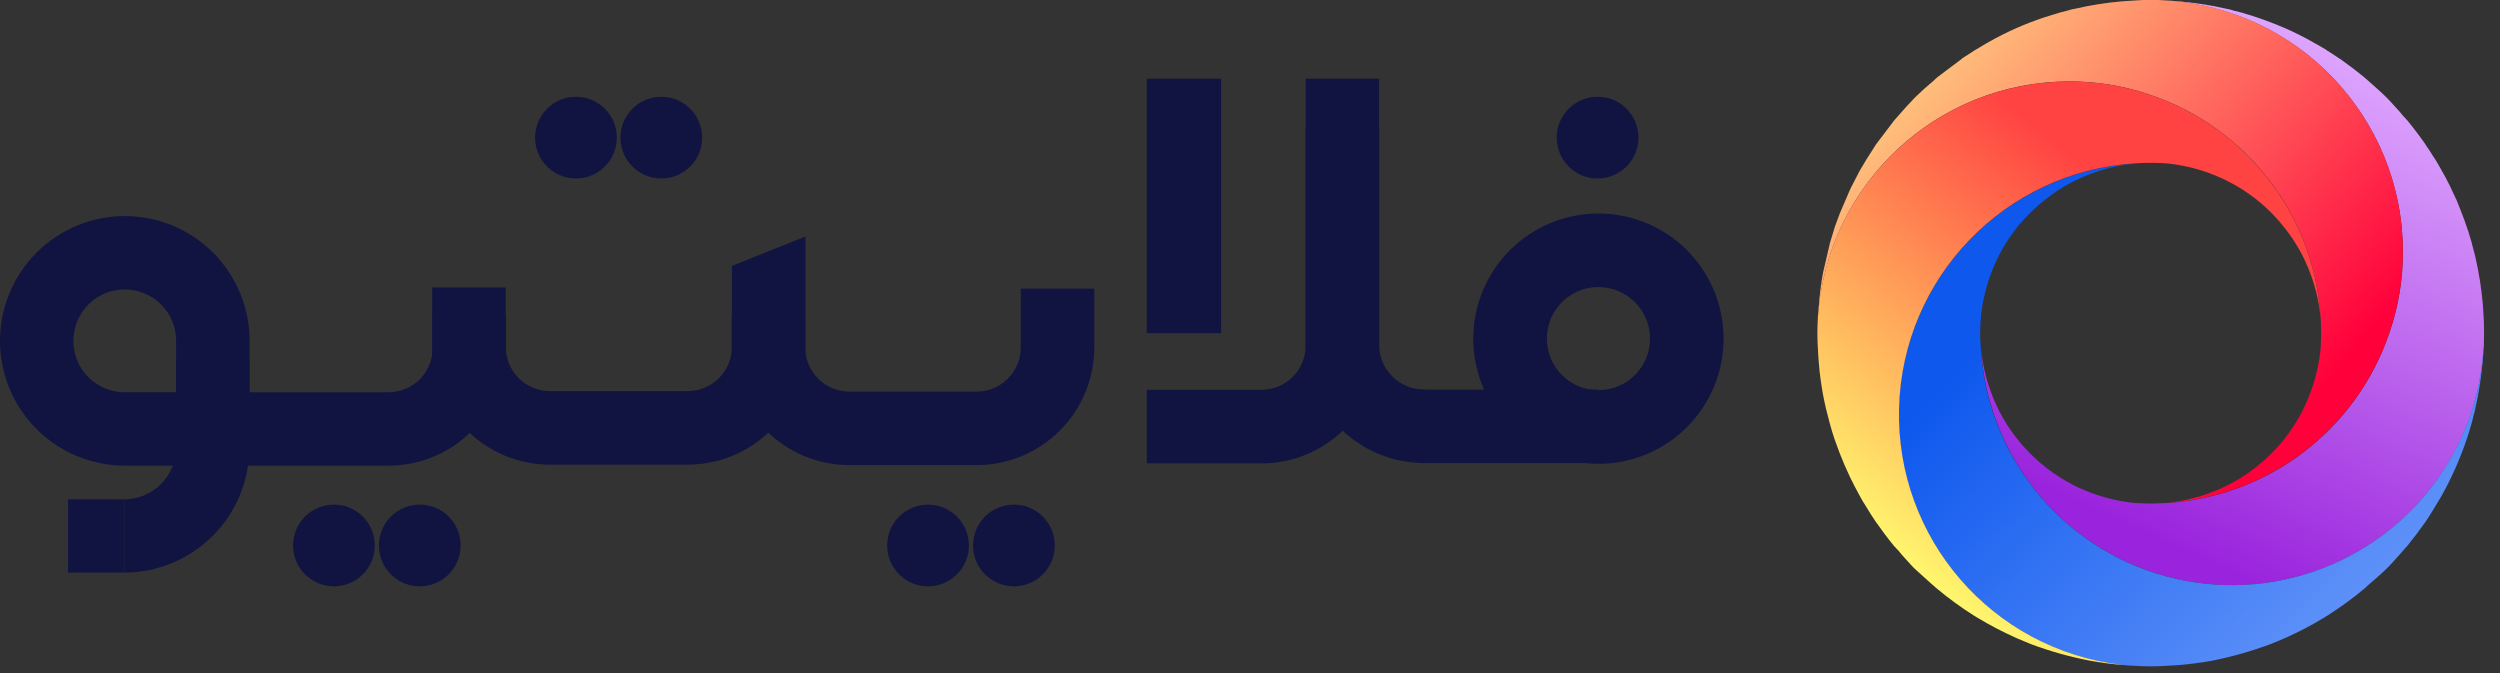 <svg width="130" height="35" viewBox="0 0 130 35" fill="none" xmlns="http://www.w3.org/2000/svg">
<rect x="0" y="0" width="130" height="35" fill="#333333" stroke="none"/>
<g id="logo.76b52e9e 1" clip-path="url(#clip0_1967_365)">
<path id="Vector" d="M103.519 20.358C103.869 21.332 104.391 22.235 105.06 23.026C105.074 23.052 105.092 23.077 105.112 23.099L105.577 23.593L106.074 24.056C106.096 24.078 106.121 24.097 106.149 24.11C106.94 24.785 107.847 25.311 108.827 25.66C109.538 25.917 110.279 26.084 111.031 26.158C111.055 26.145 111.065 26.158 111.087 26.158C111.114 26.166 111.142 26.17 111.171 26.168H111.328C111.673 26.19 112.018 26.19 112.362 26.168H112.523C112.551 26.169 112.579 26.166 112.605 26.158C112.626 26.158 112.64 26.145 112.659 26.158C117.955 25.84 122.532 22.351 124.242 17.329C124.717 15.966 124.957 14.532 124.952 13.089C124.941 6.123 119.481 0.382 112.523 0.026C112.809 0.036 113.083 0.057 113.363 0.076C114.175 0.149 114.981 0.27 115.777 0.456C115.903 0.476 116.027 0.508 116.148 0.551C116.298 0.583 116.454 0.625 116.6 0.667C116.974 0.774 117.344 0.894 117.71 1.026C118.098 1.164 118.485 1.32 118.879 1.489L119.575 1.816C119.584 1.828 119.597 1.828 119.607 1.837C119.828 1.94 120.039 2.06 120.259 2.186C120.461 2.291 120.647 2.407 120.854 2.526C120.909 2.554 120.96 2.588 121.009 2.627C121.22 2.756 121.441 2.903 121.654 3.049H121.666C122.099 3.355 122.52 3.673 122.93 4.011L122.975 4.048L123.608 4.61C123.774 4.76 123.947 4.914 124.104 5.075C124.261 5.237 124.419 5.402 124.567 5.571C124.711 5.724 124.849 5.883 124.98 6.047C125.033 6.096 125.082 6.148 125.127 6.204L125.168 6.245C125.505 6.655 125.825 7.078 126.128 7.513V7.526C126.277 7.733 126.417 7.947 126.549 8.165C126.589 8.215 126.625 8.268 126.657 8.324C126.771 8.526 126.887 8.711 126.993 8.913C127.122 9.135 127.238 9.348 127.343 9.568C127.354 9.578 127.354 9.591 127.363 9.601L127.69 10.298C127.694 10.318 127.702 10.334 127.713 10.35L127.723 10.36C127.87 10.719 128.018 11.087 128.156 11.467C128.29 11.831 128.41 12.2 128.515 12.574C128.558 12.724 128.596 12.875 128.631 13.026C128.674 13.156 128.696 13.278 128.725 13.392C128.907 14.188 129.034 14.995 129.106 15.808L129.159 16.652C129.177 17.102 129.177 17.553 129.159 18.003C129.161 18.042 129.156 18.081 129.146 18.119C128.73 25.028 123.008 30.42 116.085 30.425C114.643 30.43 113.21 30.193 111.847 29.722C109.39 28.885 107.238 27.336 105.665 25.271C104.092 23.207 103.17 20.721 103.016 18.13C103.086 18.891 103.255 19.64 103.518 20.358L103.519 20.358Z" fill="url(#paint0_linear_1967_365)"/>
<path id="Vector_2" d="M99.451 17.332C101.165 12.318 105.735 8.833 111.023 8.505C110.27 8.578 109.529 8.744 108.819 9.003C107.839 9.354 106.931 9.879 106.139 10.553C106.112 10.568 106.088 10.587 106.066 10.609C105.898 10.754 105.73 10.915 105.57 11.067C105.41 11.22 105.254 11.4 105.103 11.568C105.085 11.585 105.064 11.618 105.039 11.633C104.889 11.809 104.742 12.001 104.605 12.201C104.139 12.849 103.767 13.56 103.499 14.313C103.242 15.023 103.076 15.763 103.004 16.515C103.014 16.527 103.004 16.547 103.004 16.567C102.995 16.595 102.991 16.623 102.992 16.652C102.982 16.875 102.969 17.104 102.969 17.328C102.969 17.551 102.982 17.78 102.992 18.003C102.991 18.032 102.995 18.06 103.004 18.088C103.004 18.096 103.014 18.107 103.004 18.129C103.125 20.29 103.789 22.387 104.934 24.224C106.397 26.589 108.575 28.426 111.152 29.47C113.729 30.514 116.572 30.71 119.268 30.03C121.964 29.35 124.374 27.83 126.148 25.689C127.922 23.547 128.968 20.897 129.135 18.121C129.135 18.36 129.114 18.606 129.094 18.845C129.021 19.655 128.895 20.458 128.713 21.251C128.69 21.38 128.658 21.507 128.618 21.631C128.587 21.78 128.544 21.937 128.503 22.086C128.428 22.348 128.347 22.608 128.26 22.865C127.921 23.861 127.495 24.825 126.984 25.744C126.929 25.837 126.878 25.938 126.816 26.028C126.738 26.167 126.655 26.304 126.568 26.438C126.433 26.671 126.275 26.916 126.116 27.149C125.811 27.578 125.494 28.001 125.157 28.415L125.114 28.455C124.937 28.665 124.747 28.874 124.555 29.087C124.407 29.259 124.252 29.424 124.091 29.582C123.929 29.738 123.764 29.89 123.594 30.038L123.119 30.447C123.055 30.517 122.985 30.58 122.91 30.637C122.708 30.807 122.509 30.964 122.297 31.124C121.877 31.443 121.444 31.745 120.999 32.03C120.984 32.029 120.968 32.036 120.959 32.049C120.918 32.071 120.879 32.095 120.843 32.123C120.185 32.523 119.501 32.88 118.796 33.19C118.555 33.296 118.299 33.401 118.057 33.497C117.062 33.868 116.04 34.157 114.999 34.362C114.47 34.457 113.942 34.527 113.415 34.573C113.151 34.596 112.888 34.614 112.623 34.624C112.096 34.657 111.568 34.657 111.041 34.624C110.988 34.626 110.935 34.622 110.883 34.614C110.699 34.612 110.516 34.598 110.333 34.573C108.372 34.348 106.488 33.682 104.821 32.624C103.154 31.566 101.749 30.145 100.71 28.466C99.412 26.4 98.727 24.007 98.734 21.567C98.731 20.123 98.973 18.689 99.449 17.325L99.451 17.332Z" fill="url(#paint1_linear_1967_365)"/>
<path id="Vector_3" d="M94.591 15.749C94.633 15.218 94.703 14.69 94.8 14.167L95.16 12.627L95.414 11.788L95.668 11.101L96.216 9.827L96.688 8.908L97.038 8.318L97.555 7.504L98.514 6.24L98.557 6.194L99.114 5.565L99.578 5.07L100.075 4.604L100.55 4.195C100.599 4.142 100.652 4.092 100.709 4.047C100.724 4.034 100.739 4.021 100.753 4.007L102.019 3.056V3.045L102.723 2.592L103.137 2.348C103.23 2.287 103.331 2.231 103.423 2.18C104.339 1.661 105.303 1.234 106.303 0.903L107.082 0.661L107.538 0.544C107.661 0.502 107.787 0.471 107.916 0.452C108.708 0.269 109.512 0.142 110.322 0.071L111.167 0.016C111.616 -0.016 112.068 -0.016 112.518 0.016C114.63 0.121 116.684 0.738 118.505 1.813C120.326 2.887 121.859 4.388 122.972 6.186C124.267 8.252 124.952 10.643 124.948 13.081C124.952 14.525 124.712 15.959 124.237 17.321C122.524 22.342 117.948 25.83 112.652 26.15C113.405 26.077 114.146 25.91 114.857 25.653C115.838 25.304 116.746 24.778 117.538 24.103C117.563 24.087 117.588 24.069 117.612 24.049C117.781 23.902 117.946 23.744 118.106 23.587C118.265 23.43 118.422 23.265 118.571 23.09C118.59 23.067 118.614 23.038 118.636 23.017C118.786 22.836 118.933 22.648 119.07 22.446C119.53 21.8 119.899 21.094 120.167 20.349C120.431 19.632 120.6 18.882 120.673 18.122C120.66 18.101 120.673 18.09 120.673 18.079C120.681 18.052 120.685 18.025 120.684 17.997V17.839C120.706 17.495 120.706 17.149 120.684 16.805V16.648C120.685 16.619 120.682 16.59 120.674 16.562C120.674 16.541 120.661 16.518 120.674 16.509C120.343 11.22 116.857 6.653 111.842 4.941C110.479 4.468 109.045 4.229 107.601 4.234C100.747 4.238 95.056 9.528 94.551 16.363C94.558 16.148 94.57 15.95 94.593 15.743L94.591 15.749Z" fill="url(#paint2_linear_1967_365)"/>
<path id="Vector_4" d="M94.544 16.364C95.054 9.531 100.744 4.244 107.598 4.239C109.041 4.233 110.475 4.471 111.84 4.943C114.701 5.919 117.134 7.858 118.725 10.428C119.872 12.262 120.533 14.354 120.667 16.512C120.596 15.759 120.43 15.018 120.169 14.307C119.82 13.328 119.294 12.421 118.619 11.63C118.604 11.603 118.585 11.578 118.563 11.556C118.415 11.386 118.258 11.217 118.101 11.058C117.943 10.899 117.773 10.742 117.603 10.595C117.584 10.575 117.563 10.562 117.542 10.541C116.742 9.871 115.831 9.346 114.851 8.991C114.139 8.735 113.398 8.568 112.646 8.494C112.626 8.507 112.613 8.494 112.592 8.494C112.565 8.489 112.538 8.487 112.51 8.487C112.288 8.474 112.054 8.468 111.835 8.468C111.609 8.468 111.384 8.475 111.158 8.488C111.13 8.487 111.101 8.49 111.072 8.494C111.052 8.494 111.042 8.507 111.02 8.494C104.252 8.919 98.929 14.44 98.751 21.218C98.573 27.996 103.599 33.789 110.335 34.568C110.306 34.574 110.277 34.574 110.249 34.568C109.72 34.522 109.193 34.451 108.671 34.356C107.627 34.155 106.602 33.866 105.607 33.494L104.869 33.185C104.846 33.173 104.837 33.165 104.827 33.165C104.139 32.858 103.47 32.509 102.825 32.12C102.786 32.094 102.747 32.069 102.706 32.047C102.698 32.032 102.681 32.023 102.664 32.024C101.98 31.591 101.324 31.113 100.703 30.594C100.489 30.413 100.28 30.22 100.07 30.032C99.902 29.886 99.731 29.726 99.572 29.58C99.413 29.434 99.27 29.253 99.109 29.085C98.965 28.933 98.829 28.774 98.699 28.61C98.645 28.562 98.596 28.508 98.55 28.451L98.507 28.413C98.168 27.999 97.852 27.578 97.547 27.142C97.368 26.872 97.188 26.607 97.031 26.332C96.906 26.138 96.787 25.944 96.682 25.741C96.517 25.435 96.353 25.13 96.207 24.822C96.008 24.405 95.825 23.981 95.658 23.55L95.406 22.862C95.312 22.588 95.228 22.311 95.152 22.031C95.014 21.521 94.885 21.008 94.792 20.492C94.698 19.963 94.623 19.435 94.582 18.908C94.561 18.643 94.538 18.382 94.53 18.119C94.495 17.591 94.495 17.061 94.53 16.533C94.524 16.477 94.528 16.419 94.542 16.364H94.544Z" fill="url(#paint3_linear_1967_365)"/>
<g id="Group">
<path id="Vector_5" d="M83.12 24.116C82.05 24.117 80.996 23.853 80.052 23.349C79.108 22.845 78.302 22.116 77.707 21.226C76.991 20.156 76.609 18.897 76.609 17.609C76.61 15.883 77.296 14.228 78.517 13.008C79.738 11.787 81.393 11.102 83.119 11.102C84.845 11.102 86.5 11.788 87.721 13.009C88.941 14.229 89.627 15.885 89.627 17.611C89.627 19.337 88.941 20.992 87.721 22.213C86.5 23.433 84.845 24.119 83.119 24.12L83.12 24.116ZM83.12 14.928C82.697 14.925 82.279 15.025 81.903 15.219C81.493 15.429 81.143 15.74 80.886 16.123C80.71 16.384 80.584 16.675 80.513 16.982C80.463 17.187 80.438 17.396 80.439 17.607C80.438 17.855 80.472 18.102 80.54 18.34C80.615 18.608 80.732 18.862 80.887 19.093C81.142 19.474 81.489 19.784 81.896 19.993C82.275 20.189 82.695 20.29 83.12 20.288C83.831 20.288 84.513 20.006 85.016 19.503C85.518 19.001 85.801 18.319 85.801 17.608C85.801 16.897 85.518 16.215 85.016 15.713C84.513 15.21 83.831 14.928 83.12 14.928Z" fill="#111441"/>
<path id="Vector_6" d="M73.809 20.259H83.137V24.08H73.809V20.259Z" fill="#111441"/>
<path id="Vector_7" d="M74.043 24.075C73.236 24.075 72.436 23.915 71.69 23.606C70.944 23.297 70.266 22.844 69.695 22.273C69.124 21.702 68.671 21.024 68.362 20.278C68.053 19.532 67.894 18.733 67.894 17.925V6.687C67.894 6.678 67.898 6.668 67.905 6.661C67.911 6.655 67.921 6.651 67.931 6.651H71.68C71.69 6.651 71.699 6.655 71.706 6.661C71.712 6.668 71.716 6.678 71.716 6.687V17.925C71.716 19.21 72.756 20.252 74.041 20.254C74.061 20.254 74.077 20.27 74.077 20.29V24.036C74.077 24.045 74.074 24.055 74.068 24.062C74.061 24.068 74.052 24.073 74.043 24.075Z" fill="#111441"/>
<path id="Vector_8" d="M65.601 24.091H59.632V20.27H65.601C66.209 20.268 66.791 20.026 67.221 19.596C67.65 19.167 67.892 18.584 67.894 17.977V4.091H71.714V17.985C71.712 19.605 71.067 21.158 69.921 22.304C68.775 23.45 67.222 24.095 65.602 24.098L65.601 24.091ZM59.632 4.092H63.498V17.325H59.632V4.092ZM50.788 24.184H44.164C40.789 24.18 38.054 21.445 38.051 18.071V16.366H41.872V18.071C41.874 19.337 42.905 20.361 44.164 20.363H50.788C52.054 20.361 53.079 19.329 53.081 18.071V15.006H56.902V18.071C56.898 21.446 54.164 24.181 50.788 24.184Z" fill="#111441"/>
<path id="Vector_9" d="M35.763 24.163H28.593C26.971 24.161 25.415 23.515 24.268 22.368C23.12 21.22 22.475 19.665 22.473 18.042V14.948H26.299V18.042C26.3 18.651 26.542 19.234 26.972 19.664C27.402 20.094 27.986 20.337 28.594 20.338H35.763C36.372 20.337 36.955 20.094 37.385 19.664C37.815 19.234 38.057 18.651 38.059 18.042V13.825L41.885 12.294V18.042C41.882 19.665 41.236 21.22 40.089 22.367C38.941 23.515 37.385 24.16 35.763 24.162V24.163Z" fill="#111441"/>
<path id="Vector_10" d="M48.258 30.49C49.432 30.49 50.384 29.538 50.384 28.364C50.384 27.19 49.432 26.239 48.258 26.239C47.084 26.239 46.133 27.19 46.133 28.364C46.133 29.538 47.084 30.49 48.258 30.49Z" fill="#111441"/>
<path id="Vector_11" d="M52.723 30.49C53.897 30.49 54.849 29.538 54.849 28.364C54.849 27.19 53.897 26.239 52.723 26.239C51.549 26.239 50.598 27.19 50.598 28.364C50.598 29.538 51.549 30.49 52.723 30.49Z" fill="#111441"/>
<path id="Vector_12" d="M17.364 30.49C18.538 30.49 19.489 29.538 19.489 28.364C19.489 27.19 18.538 26.239 17.364 26.239C16.19 26.239 15.238 27.19 15.238 28.364C15.238 29.538 16.19 30.49 17.364 30.49Z" fill="#111441"/>
<path id="Vector_13" d="M21.829 30.49C23.003 30.49 23.954 29.538 23.954 28.364C23.954 27.19 23.003 26.239 21.829 26.239C20.655 26.239 19.703 27.19 19.703 28.364C19.703 29.538 20.655 30.49 21.829 30.49Z" fill="#111441"/>
<path id="Vector_14" d="M29.95 9.282C31.124 9.282 32.075 8.33 32.075 7.156C32.075 5.982 31.124 5.031 29.95 5.031C28.776 5.031 27.824 5.982 27.824 7.156C27.824 8.33 28.776 9.282 29.95 9.282Z" fill="#111441"/>
<path id="Vector_15" d="M34.387 9.282C35.561 9.282 36.513 8.33 36.513 7.156C36.513 5.982 35.561 5.031 34.387 5.031C33.213 5.031 32.262 5.982 32.262 7.156C32.262 8.33 33.213 9.282 34.387 9.282Z" fill="#111441"/>
<path id="Vector_16" d="M83.075 9.282C84.249 9.282 85.2 8.33 85.2 7.156C85.2 5.982 84.249 5.031 83.075 5.031C81.901 5.031 80.949 5.982 80.949 7.156C80.949 8.33 81.901 9.282 83.075 9.282Z" fill="#111441"/>
<path id="Vector_17" d="M6.456 24.213C4.737 24.204 3.092 23.514 1.882 22.293C0.671 21.072 -0.005 19.421 3.12123e-05 17.703C0.006 15.983 0.694 14.337 1.913 13.125C3.131 11.912 4.781 11.232 6.5 11.235C8.219 11.238 9.867 11.923 11.081 13.139C12.296 14.356 12.979 16.004 12.979 17.723V20.397H20.205C20.812 20.396 21.395 20.155 21.824 19.726C22.254 19.296 22.495 18.714 22.496 18.107V16.404H26.313V18.107C26.311 19.726 25.666 21.278 24.522 22.423C23.377 23.568 21.824 24.212 20.205 24.215H12.261M6.489 20.396H9.16V17.723C9.16 17.014 8.878 16.335 8.377 15.834C7.876 15.334 7.197 15.052 6.489 15.051C6.067 15.049 5.651 15.149 5.276 15.342C4.867 15.552 4.518 15.863 4.263 16.246C4.087 16.507 3.961 16.797 3.891 17.103L3.886 17.125C3.839 17.322 3.816 17.523 3.817 17.724C3.817 17.972 3.851 18.218 3.918 18.456C3.993 18.723 4.11 18.977 4.264 19.207C4.518 19.586 4.865 19.895 5.271 20.104C5.648 20.299 6.066 20.4 6.49 20.398L6.489 20.396Z" fill="#111441"/>
<path id="Vector_18" d="M6.465 29.774V25.964C7.178 25.963 7.863 25.679 8.367 25.175C8.872 24.67 9.156 23.986 9.156 23.272V18.605H12.967V23.272C12.964 24.996 12.279 26.649 11.06 27.867C9.841 29.086 8.189 29.772 6.465 29.774Z" fill="#111441"/>
<path id="Vector_19" d="M3.539 25.964H6.466V29.774H3.539V25.964Z" fill="#111441"/>
</g>
</g>
<defs>
<linearGradient id="paint0_linear_1967_365" x1="129.173" y1="4.859" x2="117.528" y2="30.417" gradientUnits="userSpaceOnUse">
<stop stop-color="#E0AAFF"/>
<stop offset="1" stop-color="#9A24DD"/>
</linearGradient>
<linearGradient id="paint1_linear_1967_365" x1="99.373" y1="21.577" x2="116.541" y2="38.869" gradientUnits="userSpaceOnUse">
<stop stop-color="#0E58EE"/>
<stop offset="1" stop-color="#6294F9"/>
</linearGradient>
<linearGradient id="paint2_linear_1967_365" x1="124.948" y1="15.478" x2="104.176" y2="-3.032" gradientUnits="userSpaceOnUse">
<stop stop-color="#FF003B"/>
<stop offset="1" stop-color="#FFCC80"/>
</linearGradient>
<linearGradient id="paint3_linear_1967_365" x1="105.911" y1="6.423" x2="92.133" y2="23.43" gradientUnits="userSpaceOnUse">
<stop stop-color="#FF4242"/>
<stop offset="1" stop-color="#FFF56D"/>
</linearGradient>
<clipPath id="clip0_1967_365">
<rect width="129.172" height="34.651" fill="white"/>
</clipPath>
</defs>
</svg>
